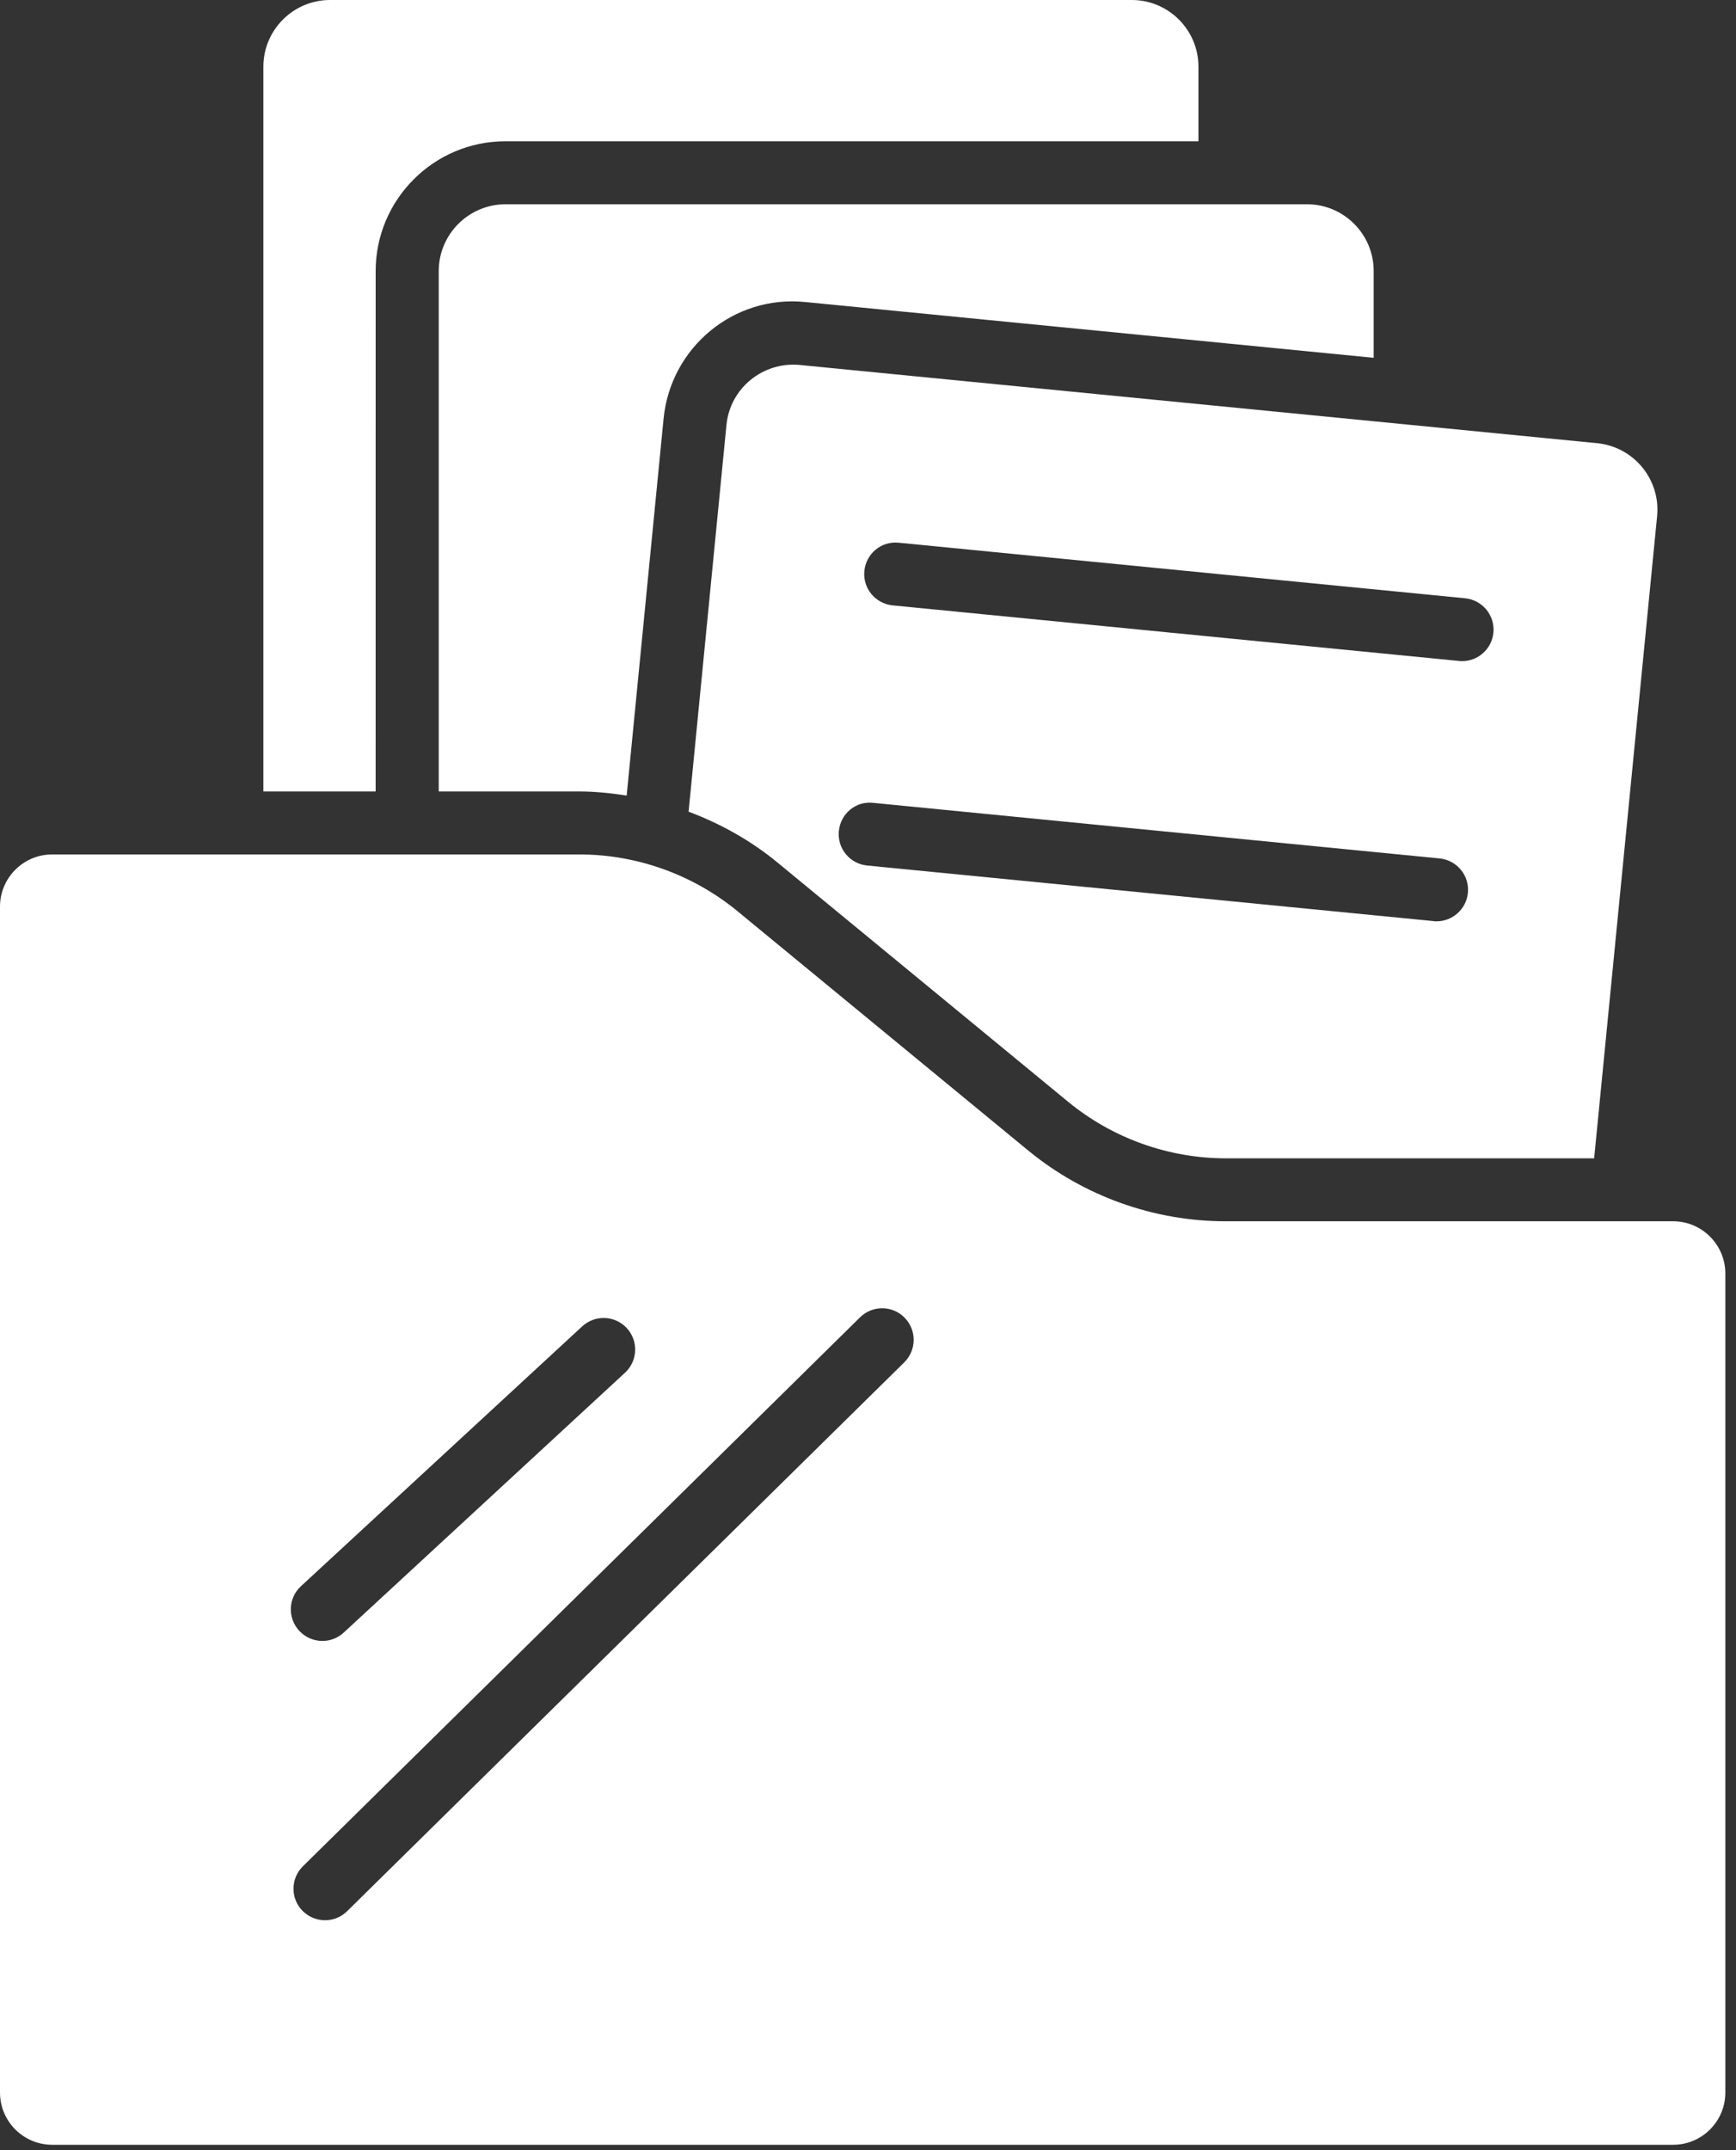 <svg width="63" height="78" viewBox="0 0 63 78" fill="none" xmlns="http://www.w3.org/2000/svg">
<rect x="0" y="0" width="63" height="78" fill="#333333" stroke="none"/>
<path d="M13.633 9.832C13.633 7.238 15.746 5.125 18.34 5.125H43.492V2.418C43.492 1.086 42.406 0 41.074 0H11.976C10.644 0 9.558 1.086 9.558 2.418V28.711H13.632L13.633 9.832Z" fill="white"/>
<path d="M15.922 9.832V28.711H21.023C21.601 28.711 22.176 28.774 22.742 28.86L24.082 15.184C24.336 12.602 26.633 10.691 29.226 10.957L49.851 12.98V9.828C49.851 8.496 48.766 7.41 47.433 7.41H18.339C17.007 7.414 15.922 8.5 15.922 9.832Z" fill="white"/>
<path d="M26.364 15.41L24.989 29.445C26.149 29.879 27.247 30.492 28.215 31.289L38.758 39.965C40.372 41.293 42.407 42.02 44.493 42.02H57.852L60.137 18.723C60.266 17.394 59.293 16.211 57.965 16.078L29.008 13.238C27.68 13.121 26.497 14.082 26.364 15.41ZM32.618 19.688L53.169 21.703C53.798 21.766 54.258 22.324 54.196 22.953C54.137 23.543 53.641 23.984 53.059 23.984C53.02 23.984 52.985 23.984 52.946 23.977L32.395 21.961C31.766 21.898 31.305 21.34 31.368 20.711C31.43 20.086 31.981 19.621 32.618 19.688ZM31.692 29.125L52.243 31.141C52.872 31.203 53.333 31.762 53.27 32.391C53.212 32.98 52.715 33.422 52.133 33.422C52.094 33.422 52.059 33.422 52.02 33.414L31.469 31.398C30.84 31.336 30.379 30.777 30.442 30.148C30.504 29.52 31.051 29.051 31.692 29.125Z" fill="white"/>
<path d="M60.722 44.304H44.488C41.871 44.304 39.32 43.39 37.301 41.726L26.758 33.05C25.145 31.726 23.11 30.996 21.023 30.996H1.895C0.851 30.996 0 31.843 0 32.89V75.91C0 76.953 0.848 77.805 1.895 77.805H60.718C61.761 77.805 62.613 76.957 62.613 75.91V46.199C62.613 45.156 61.765 44.304 60.722 44.304ZM10.921 57.542L21.128 48.116C21.593 47.687 22.316 47.714 22.746 48.179C23.175 48.644 23.148 49.366 22.683 49.796L12.476 59.222C12.257 59.425 11.98 59.527 11.699 59.527C11.39 59.527 11.085 59.402 10.859 59.159C10.429 58.695 10.457 57.968 10.921 57.542ZM32.816 49.421L12.597 69.331C12.375 69.55 12.086 69.659 11.797 69.659C11.5 69.659 11.207 69.546 10.98 69.319C10.535 68.87 10.543 68.144 10.992 67.702L31.211 47.788C31.664 47.343 32.387 47.351 32.828 47.8C33.273 48.253 33.266 48.976 32.816 49.421Z" fill="white"/>
</svg>
